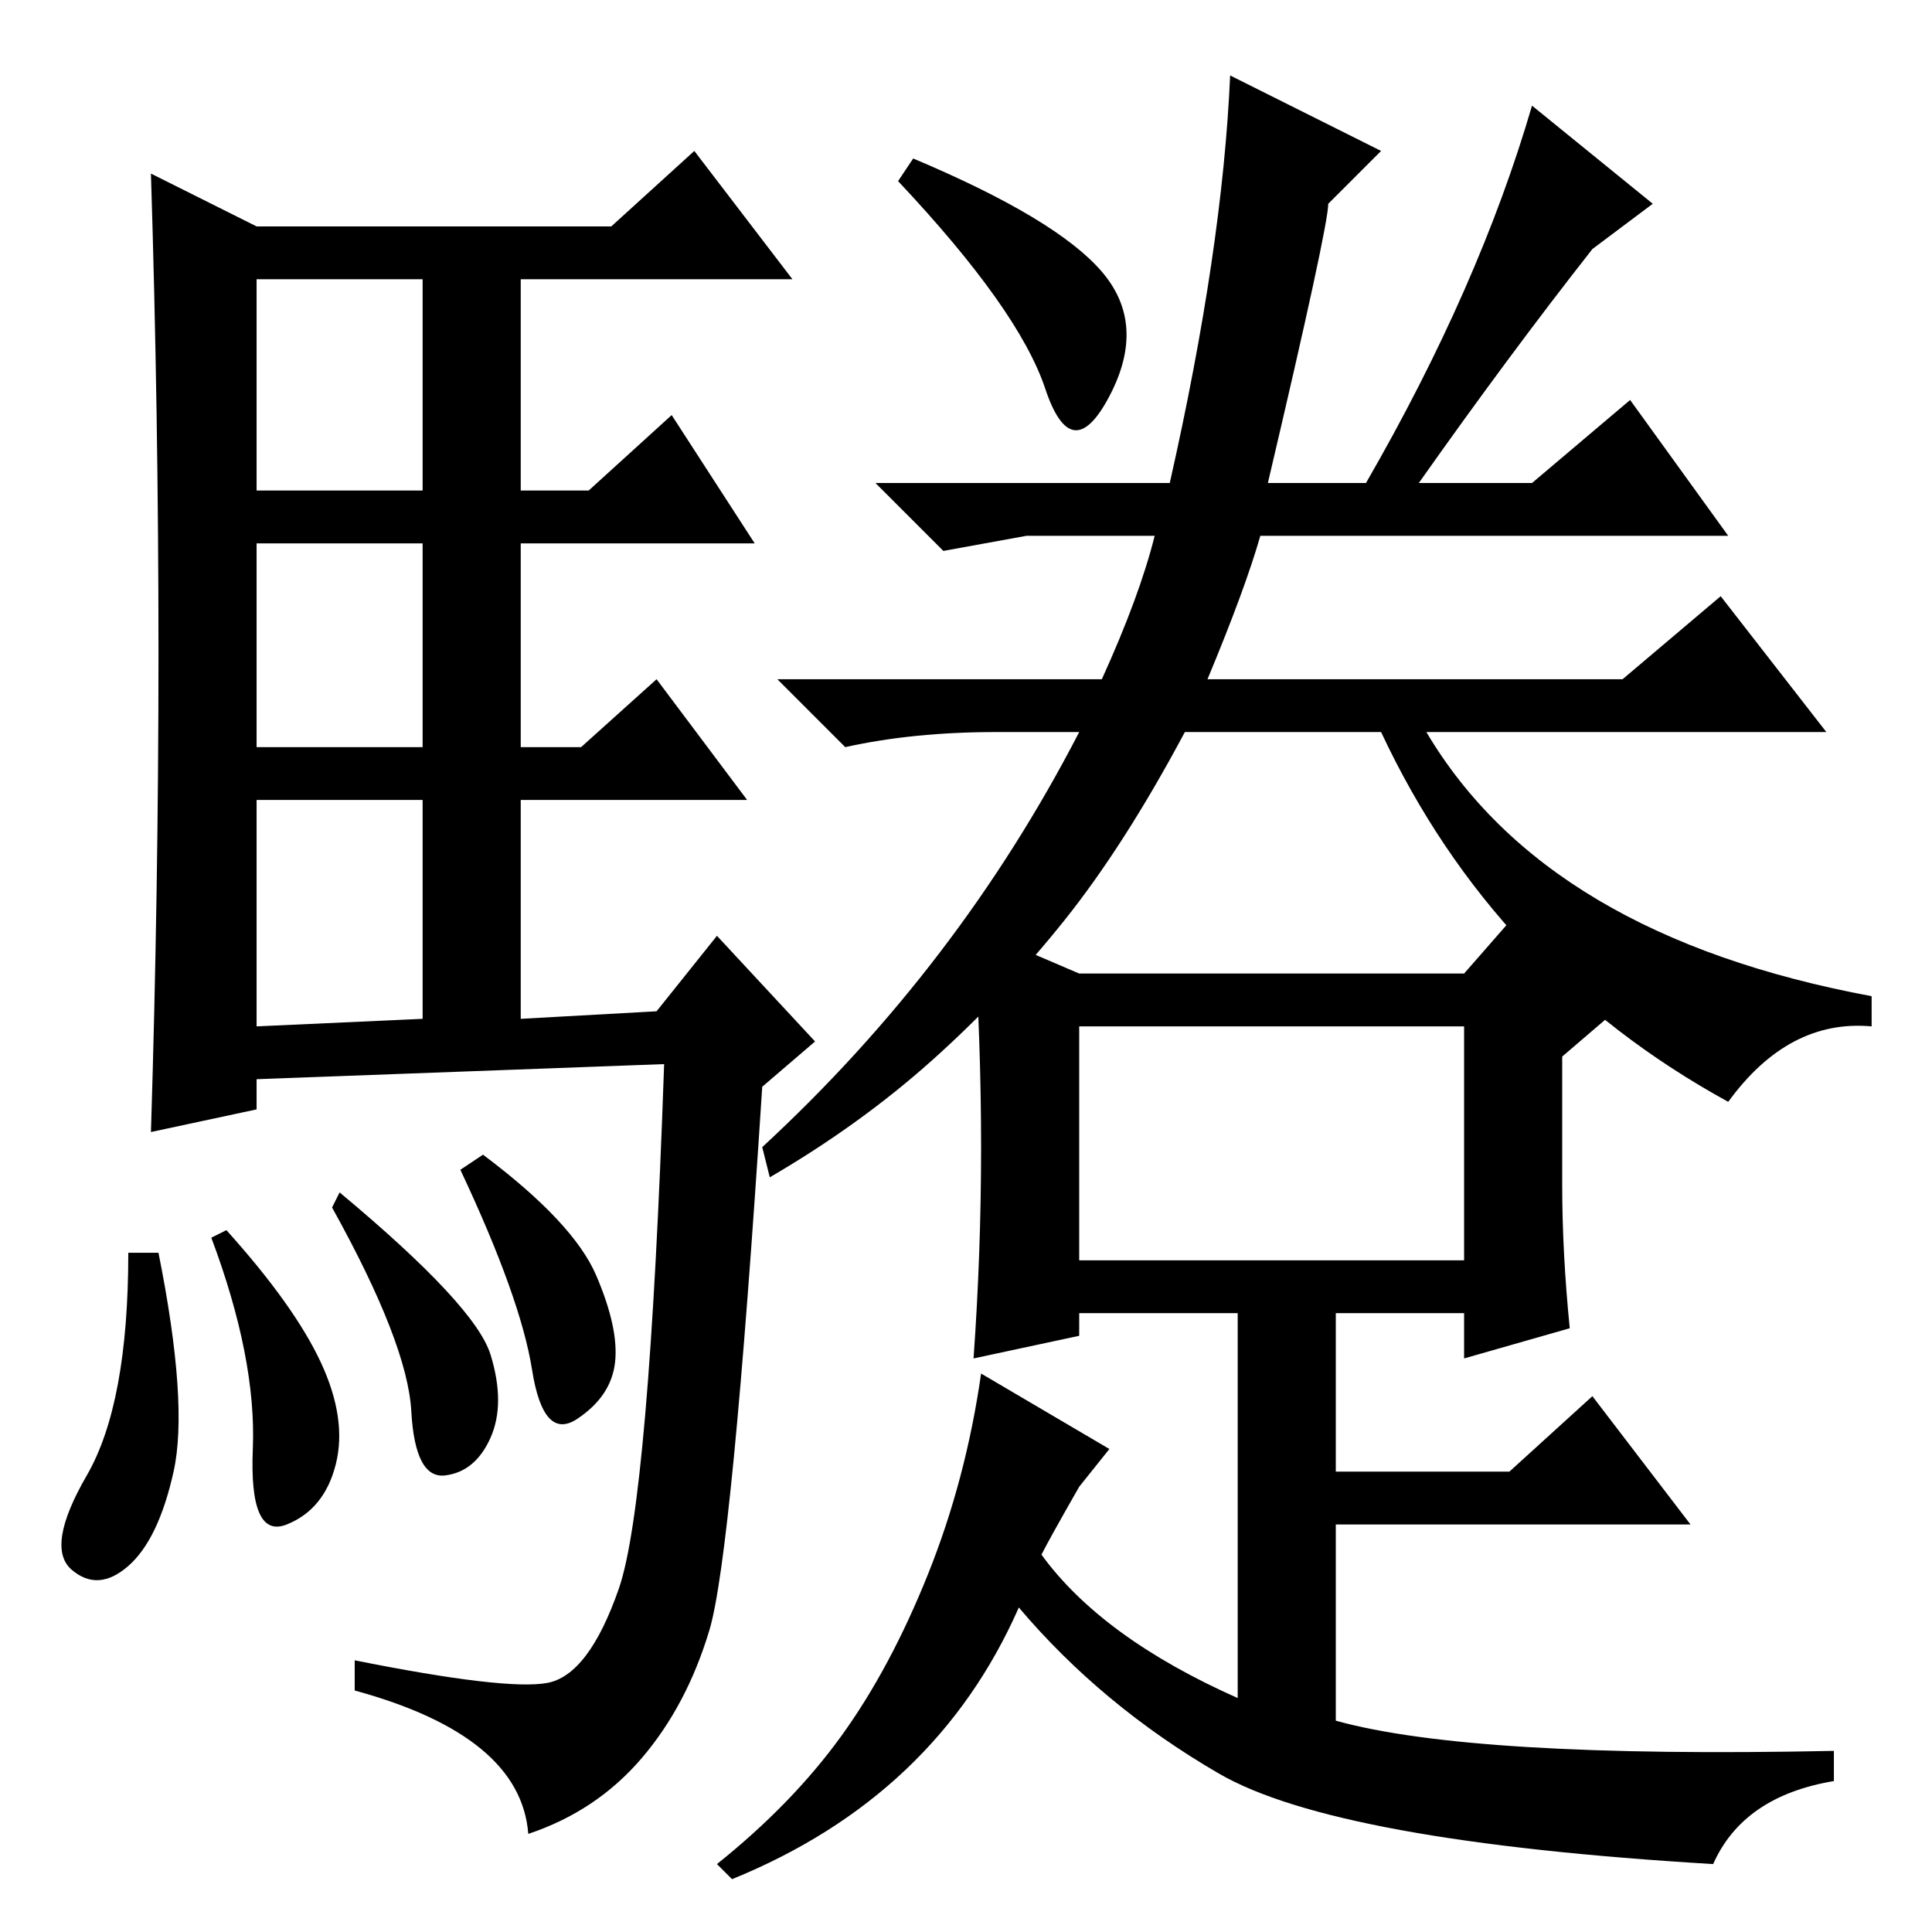 <?xml version="1.0" standalone="no"?>
<!DOCTYPE svg PUBLIC "-//W3C//DTD SVG 1.1//EN" "http://www.w3.org/Graphics/SVG/1.1/DTD/svg11.dtd" >
<svg xmlns="http://www.w3.org/2000/svg" xmlns:xlink="http://www.w3.org/1999/xlink" version="1.1" viewBox="0 -36 256 256">
  <g transform="matrix(1 0 0 -1 0 220)">
   <path fill="currentColor"
d="M21 169.5q0 31.5 -1 63.5l14 -7h47l11 10l13 -17h-36v-28h9l11 10l11 -17h-31v-27h8l10 9l12 -16h-30v-29l18 1l8 10l13 -14l-7 -6q-4 -62 -7 -72t-9 -17t-15 -10q-1 13 -23 19v4q20 -4 25.5 -3t9.5 12.5t6 69.5l-54 -2v-4l-14 -3q1 32 1 63.5zM34 191h22v28h-22v-28z
M34 157h22v27h-22v-27zM34 120l22 1v29h-22v-30zM17 90h4q4 -20 2 -29t-6 -12.5t-7.5 -0.5t2 12.5t5.5 29.5zM30 93q9 -10 12.5 -17.5t2 -13.5t-6.5 -8t-4.5 10t-5.5 28zM45 98q18 -15 20 -21.5t0 -11t-6 -5t-4.5 8.5t-10.5 27zM64 103q12 -9 15 -16t2.5 -11.5t-5 -7.5
t-6 6.5t-9.5 26.5zM163 246l20 -10l-7 -7q0 -3 -8 -37h13q15 26 22 50l16 -13l-8 -6q-11 -14 -23 -31h15l13 11l13 -18h-62q-2 -7 -7 -19h55l13 11l14 -18h-53q16 -27 59 -35v-4q-11 1 -19 -10q-31 17 -46 49h-26q-8 -15 -16 -25t-17.5 -18.5t-21.5 -15.5l-1 4q26 24 42 55
h-11q-11 0 -20 -2l-9 9h43q5 11 7 19h-17l-11 -2l-9 9h39q7 31 8 54zM121 235q19 -8 25 -15t1 -16.5t-8.5 1t-19.5 27.5zM143 89h51v31h-51v-31zM111.5 26q6.5 9 11.5 21.5t7 26.5l17 -10l-4 -5q-4 -7 -5 -9q8 -11 26 -19v51h-21v-3l-14 -3q1 14 1 28t-1 29l14 -6h51l7 8
l13 -13l-7 -6v-17q0 -9 1 -19l-14 -4v6h-17v-21h23l11 10l13 -17h-47v-26q18 -5 66 -4v-4q-12 -2 -16 -11q-50 3 -65.5 12t-26.5 22q-11 -25 -38 -36l-2 2q10 8 16.5 17z" />
  </g>

</svg>

